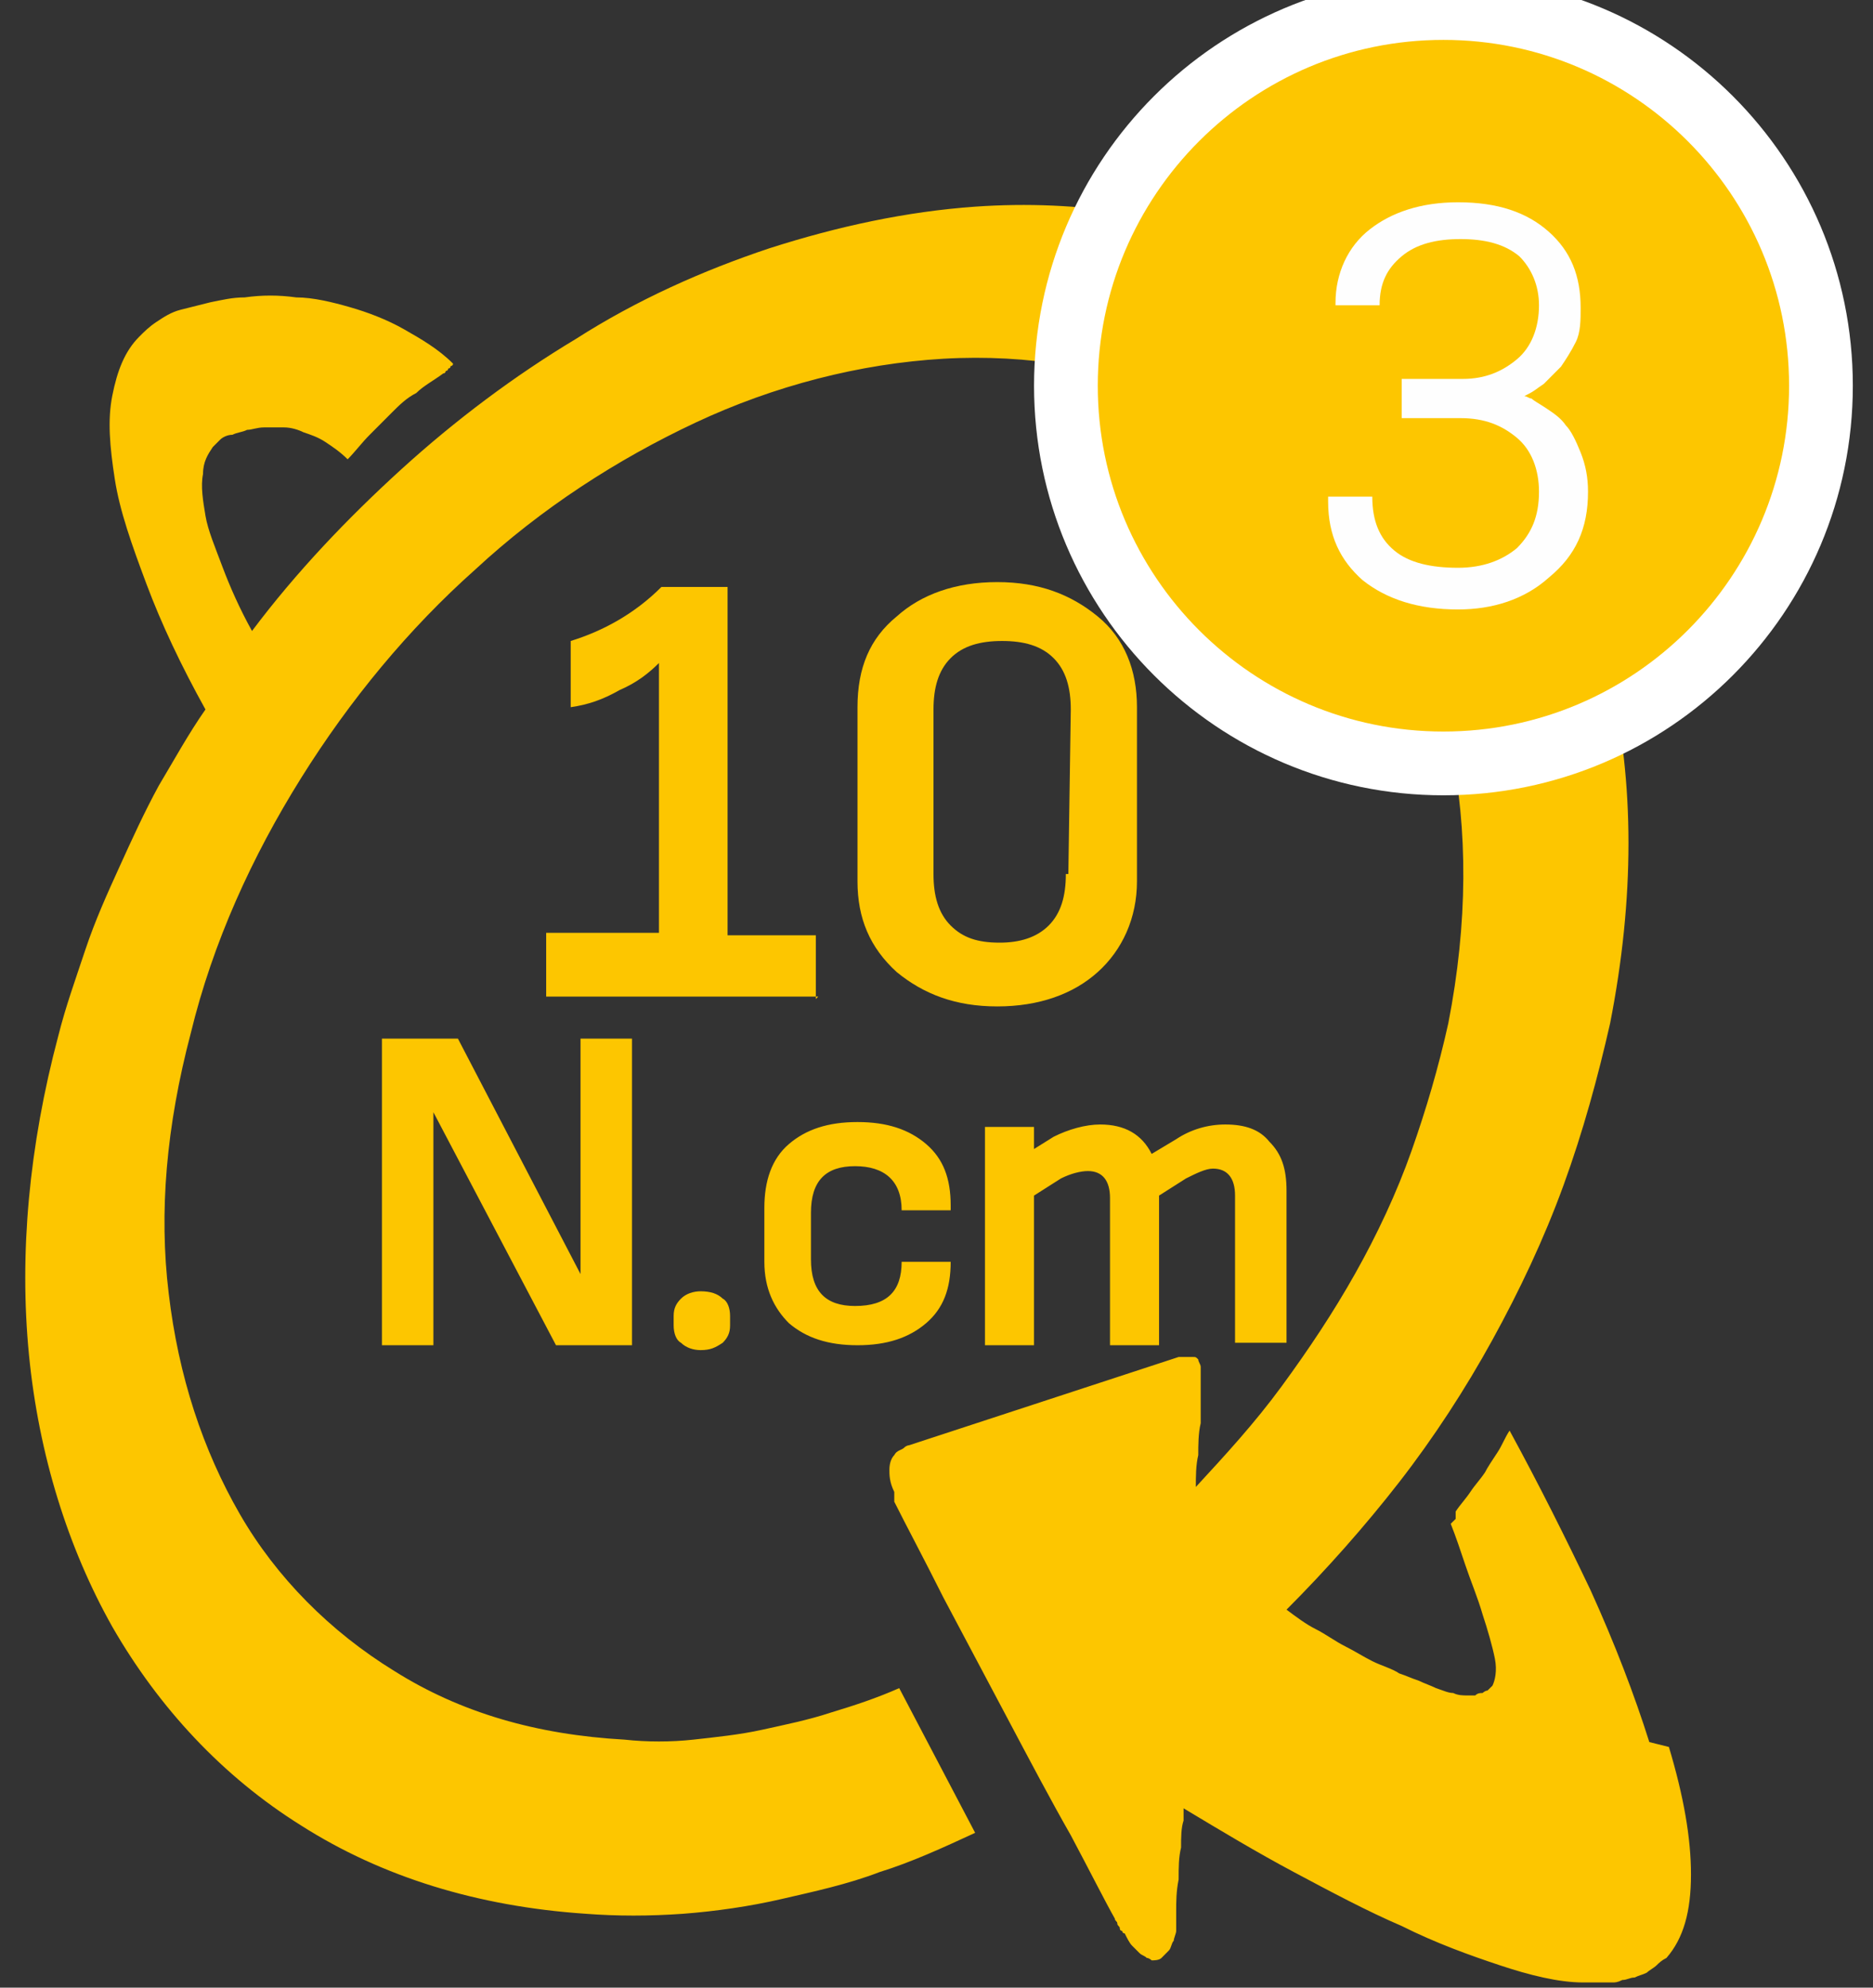 <svg width="33" height="35" viewBox="0 0 33 35" fill="none" xmlns="http://www.w3.org/2000/svg">
<rect x="0" y="0" width="33" height="35" fill="#333333" stroke="none"/>
<path d="M29.059 30.676C28.8 29.855 28.454 28.948 28.022 27.998C27.59 27.091 27.115 26.141 26.597 25.191C26.511 25.32 26.467 25.45 26.381 25.579C26.295 25.709 26.208 25.839 26.165 25.925C26.079 26.055 25.992 26.141 25.906 26.271C25.82 26.4 25.733 26.486 25.647 26.616C25.647 26.616 25.647 26.616 25.647 26.659C25.647 26.659 25.647 26.659 25.647 26.703C25.647 26.703 25.647 26.703 25.647 26.746L25.56 26.832C25.647 27.048 25.733 27.307 25.82 27.566C25.906 27.825 26.035 28.128 26.122 28.43C26.208 28.689 26.295 28.991 26.338 29.207C26.381 29.423 26.338 29.596 26.295 29.683C26.251 29.726 26.251 29.726 26.208 29.769C26.165 29.769 26.122 29.812 26.122 29.812C26.079 29.812 26.035 29.812 25.992 29.855C25.949 29.855 25.906 29.855 25.863 29.855C25.776 29.855 25.69 29.855 25.604 29.812C25.517 29.812 25.431 29.769 25.301 29.726C25.215 29.683 25.085 29.639 24.999 29.596C24.869 29.553 24.783 29.51 24.653 29.467C24.524 29.38 24.351 29.337 24.178 29.251C24.006 29.164 23.876 29.078 23.703 28.991C23.53 28.905 23.358 28.776 23.185 28.689C23.012 28.603 22.839 28.473 22.667 28.344C23.358 27.653 24.049 26.875 24.653 26.098C25.258 25.32 25.82 24.457 26.295 23.593C26.77 22.729 27.201 21.822 27.547 20.872C27.893 19.922 28.152 18.971 28.368 18.021C28.8 15.819 28.8 13.789 28.368 11.931C27.979 10.117 27.201 8.563 26.165 7.267C25.128 6.014 23.79 5.021 22.278 4.416C20.766 3.812 19.039 3.509 17.181 3.639C15.972 3.725 14.763 3.985 13.553 4.373C12.387 4.762 11.221 5.28 10.142 5.971C9.062 6.619 8.025 7.397 7.075 8.26C6.125 9.124 5.218 10.074 4.44 11.111C4.224 10.722 4.052 10.333 3.922 9.988C3.793 9.642 3.663 9.34 3.62 9.081C3.577 8.822 3.533 8.563 3.577 8.347C3.577 8.131 3.663 8.001 3.749 7.872C3.793 7.828 3.836 7.785 3.879 7.742C3.922 7.699 4.008 7.656 4.095 7.656C4.181 7.612 4.268 7.612 4.354 7.569C4.44 7.569 4.527 7.526 4.656 7.526C4.743 7.526 4.872 7.526 5.002 7.526C5.131 7.526 5.261 7.569 5.347 7.612C5.477 7.656 5.607 7.699 5.736 7.785C5.866 7.872 5.995 7.958 6.125 8.088C6.254 7.958 6.384 7.785 6.514 7.656C6.643 7.526 6.773 7.397 6.902 7.267C7.032 7.137 7.161 7.008 7.334 6.921C7.464 6.792 7.636 6.705 7.809 6.576C7.809 6.576 7.852 6.576 7.852 6.533C7.852 6.533 7.896 6.533 7.896 6.49C7.896 6.49 7.939 6.49 7.939 6.446C7.939 6.446 7.982 6.446 7.982 6.403C7.723 6.144 7.421 5.971 7.118 5.798C6.816 5.626 6.47 5.496 6.168 5.41C5.866 5.323 5.52 5.237 5.218 5.237C4.915 5.194 4.613 5.194 4.311 5.237C4.095 5.237 3.922 5.28 3.706 5.323C3.533 5.367 3.361 5.41 3.188 5.453C3.015 5.496 2.886 5.583 2.756 5.669C2.626 5.755 2.54 5.842 2.454 5.928C2.195 6.187 2.065 6.533 1.979 6.965C1.892 7.397 1.935 7.872 2.022 8.433C2.108 8.995 2.324 9.599 2.583 10.29C2.842 10.981 3.188 11.716 3.62 12.493C3.317 12.925 3.058 13.4 2.799 13.832C2.54 14.307 2.324 14.782 2.108 15.257C1.892 15.732 1.676 16.207 1.503 16.726C1.331 17.244 1.158 17.719 1.028 18.237C0.51 20.181 0.337 22.081 0.51 23.852C0.683 25.623 1.201 27.264 1.979 28.646C2.799 30.071 3.922 31.281 5.304 32.144C6.729 33.051 8.414 33.57 10.314 33.699C10.876 33.742 11.437 33.742 12.042 33.699C12.603 33.656 13.208 33.57 13.769 33.44C14.331 33.31 14.936 33.181 15.497 32.965C16.058 32.792 16.62 32.533 17.181 32.274L15.843 29.726C15.454 29.898 15.065 30.028 14.633 30.158C14.245 30.287 13.813 30.374 13.424 30.46C13.035 30.546 12.603 30.59 12.215 30.633C11.826 30.676 11.394 30.676 11.005 30.633C9.45 30.546 8.112 30.158 6.945 29.423C5.822 28.732 4.872 27.782 4.224 26.659C3.577 25.536 3.145 24.241 2.972 22.772C2.799 21.347 2.929 19.835 3.361 18.194C3.749 16.596 4.44 15.084 5.304 13.702C6.168 12.32 7.205 11.068 8.371 10.031C9.537 8.951 10.876 8.088 12.258 7.44C13.64 6.792 15.152 6.403 16.62 6.317C18.132 6.23 19.514 6.49 20.723 6.965C21.932 7.483 23.012 8.304 23.833 9.34C24.653 10.377 25.258 11.672 25.56 13.141C25.863 14.609 25.863 16.25 25.517 18.021C25.344 18.799 25.128 19.533 24.869 20.267C24.61 21.001 24.265 21.736 23.876 22.427C23.487 23.118 23.055 23.765 22.58 24.413C22.105 25.061 21.587 25.623 21.069 26.184C21.069 26.011 21.069 25.796 21.112 25.623C21.112 25.45 21.112 25.234 21.155 25.061C21.155 24.889 21.155 24.716 21.155 24.586C21.155 24.457 21.155 24.327 21.155 24.241C21.155 24.154 21.155 24.111 21.155 24.068C21.155 24.025 21.112 23.982 21.112 23.938C21.069 23.895 21.069 23.895 21.025 23.895C20.982 23.895 20.982 23.895 20.939 23.895C20.896 23.895 20.896 23.895 20.853 23.895C20.809 23.895 20.809 23.895 20.809 23.895H20.766L16.015 25.45C16.015 25.45 15.972 25.45 15.929 25.493C15.886 25.536 15.799 25.536 15.756 25.623C15.713 25.666 15.67 25.752 15.67 25.882C15.67 25.968 15.67 26.098 15.756 26.271C15.756 26.271 15.756 26.271 15.756 26.314C15.756 26.314 15.756 26.314 15.756 26.357C15.756 26.357 15.756 26.357 15.756 26.4C15.756 26.4 15.756 26.4 15.756 26.443C15.972 26.875 16.274 27.437 16.62 28.128C16.965 28.776 17.354 29.51 17.743 30.244C18.132 30.978 18.52 31.712 18.866 32.317C19.211 32.965 19.471 33.483 19.643 33.786C19.643 33.829 19.686 33.829 19.686 33.872C19.686 33.915 19.73 33.915 19.73 33.958C19.73 34.002 19.773 34.002 19.773 34.002C19.773 34.002 19.773 34.045 19.816 34.045C19.859 34.131 19.902 34.218 19.946 34.261C19.989 34.304 20.032 34.347 20.075 34.39C20.118 34.434 20.162 34.434 20.205 34.477C20.248 34.477 20.291 34.52 20.291 34.52C20.334 34.52 20.421 34.52 20.464 34.477C20.507 34.434 20.55 34.39 20.593 34.347C20.637 34.304 20.637 34.218 20.68 34.174C20.68 34.131 20.723 34.045 20.723 34.002V33.958C20.723 33.915 20.723 33.915 20.723 33.872C20.723 33.829 20.723 33.786 20.723 33.786C20.723 33.742 20.723 33.699 20.723 33.656C20.723 33.483 20.723 33.31 20.766 33.095C20.766 32.879 20.766 32.706 20.809 32.533C20.809 32.36 20.809 32.188 20.853 32.058C20.853 31.928 20.853 31.842 20.853 31.842C21.5 32.231 22.148 32.62 22.796 32.965C23.444 33.31 24.092 33.656 24.697 33.915C25.301 34.218 25.906 34.434 26.424 34.606C26.942 34.779 27.461 34.909 27.893 34.909C27.936 34.909 28.022 34.909 28.065 34.909C28.108 34.909 28.195 34.909 28.238 34.909C28.281 34.909 28.368 34.909 28.411 34.909C28.454 34.909 28.497 34.909 28.584 34.865C28.67 34.865 28.713 34.822 28.8 34.822C28.886 34.779 28.929 34.779 29.015 34.736C29.059 34.693 29.145 34.649 29.188 34.606C29.232 34.563 29.275 34.52 29.361 34.477C29.663 34.131 29.793 33.656 29.793 33.008C29.793 32.36 29.663 31.626 29.404 30.762L29.059 30.676Z" fill="#FDC600"/>
<path d="M14.374 17.592V16.469H12.819V10.336H11.653C11.178 10.812 10.616 11.114 10.055 11.287V12.453C10.357 12.409 10.616 12.323 10.919 12.15C11.221 12.021 11.437 11.848 11.61 11.675V16.426H9.623V17.549H14.417L14.374 17.592ZM20.032 12.453C20.032 11.805 19.816 11.243 19.341 10.855C18.866 10.466 18.304 10.25 17.57 10.25C16.836 10.25 16.231 10.466 15.799 10.855C15.324 11.243 15.108 11.762 15.108 12.453V15.519C15.108 16.167 15.324 16.685 15.799 17.117C16.274 17.506 16.836 17.722 17.57 17.722C18.304 17.722 18.909 17.506 19.341 17.117C19.773 16.729 20.032 16.167 20.032 15.519V12.496V12.453ZM18.779 15.39C18.779 15.778 18.693 16.081 18.477 16.297C18.261 16.513 17.959 16.599 17.613 16.599C17.224 16.599 16.965 16.513 16.749 16.297C16.534 16.081 16.447 15.778 16.447 15.39V12.496C16.447 12.107 16.534 11.805 16.749 11.589C16.965 11.373 17.268 11.287 17.656 11.287C18.045 11.287 18.347 11.373 18.563 11.589C18.779 11.805 18.866 12.107 18.866 12.496L18.823 15.39H18.779Z" fill="#FDC600"/>
<path d="M11.135 23.688V18.289H10.228V22.435L8.068 18.289H6.729V23.688H7.636V19.585L9.796 23.688H11.092H11.135ZM12.863 23.169C12.863 23.04 12.819 22.91 12.733 22.867C12.646 22.781 12.517 22.738 12.344 22.738C12.215 22.738 12.085 22.781 11.999 22.867C11.912 22.954 11.869 23.04 11.869 23.169V23.342C11.869 23.472 11.912 23.601 11.999 23.645C12.085 23.731 12.215 23.774 12.344 23.774C12.517 23.774 12.603 23.731 12.733 23.645C12.819 23.558 12.863 23.472 12.863 23.342V23.169ZM16.75 22.219H15.886C15.886 22.738 15.627 22.997 15.065 22.997C14.547 22.997 14.288 22.738 14.288 22.176V21.356C14.288 20.794 14.547 20.535 15.065 20.535C15.584 20.535 15.886 20.794 15.886 21.312H16.75V21.226C16.75 20.751 16.62 20.405 16.318 20.146C16.015 19.887 15.627 19.758 15.108 19.758C14.59 19.758 14.201 19.887 13.899 20.146C13.597 20.405 13.467 20.794 13.467 21.269V22.219C13.467 22.694 13.64 23.04 13.899 23.299C14.201 23.558 14.59 23.688 15.108 23.688C15.627 23.688 16.015 23.558 16.318 23.299C16.62 23.04 16.75 22.694 16.75 22.219ZM22.667 23.688V20.967C22.667 20.578 22.58 20.319 22.364 20.103C22.192 19.887 21.932 19.801 21.587 19.801C21.285 19.801 20.982 19.887 20.723 20.06L20.291 20.319C20.118 19.974 19.816 19.801 19.384 19.801C19.125 19.801 18.823 19.887 18.564 20.017L18.218 20.233V19.844H17.354V23.688H18.218V21.053L18.693 20.751C18.866 20.665 19.039 20.621 19.168 20.621C19.427 20.621 19.557 20.794 19.557 21.096V23.688H20.421V21.053L20.896 20.751C21.069 20.665 21.241 20.578 21.371 20.578C21.63 20.578 21.76 20.751 21.76 21.053V23.645H22.667V23.688Z" fill="#FDC600"/>
<path d="M25.431 13.443C29.103 13.443 32.083 10.463 32.083 6.792C32.083 3.121 29.103 0.141 25.431 0.141C21.76 0.141 18.78 3.121 18.78 6.792C18.78 10.463 21.76 13.443 25.431 13.443Z" fill="#FDC600"/>
<path d="M25.431 13.443C29.103 13.443 32.083 10.463 32.083 6.792C32.083 3.121 29.103 0.141 25.431 0.141C21.76 0.141 18.78 3.121 18.78 6.792C18.78 10.463 21.76 13.443 25.431 13.443Z" stroke="white" stroke-width="1.123"/>
<path d="M25.733 7.363C26.165 7.363 26.467 7.493 26.726 7.709C26.985 7.925 27.115 8.27 27.115 8.659C27.115 9.091 26.985 9.393 26.726 9.652C26.467 9.868 26.121 9.998 25.689 9.998C25.214 9.998 24.826 9.911 24.567 9.695C24.307 9.48 24.178 9.177 24.178 8.745H23.4V8.832C23.4 9.436 23.616 9.868 24.005 10.214C24.437 10.559 24.998 10.732 25.689 10.732C26.294 10.732 26.856 10.559 27.288 10.171C27.763 9.782 27.979 9.307 27.979 8.659C27.979 8.4 27.935 8.184 27.849 7.968C27.763 7.752 27.676 7.579 27.59 7.493C27.503 7.363 27.374 7.277 27.244 7.19C27.115 7.104 27.028 7.061 26.985 7.018C26.942 7.018 26.899 6.975 26.856 6.975L26.942 6.931C27.028 6.888 27.072 6.845 27.201 6.759C27.288 6.672 27.374 6.586 27.503 6.456C27.59 6.327 27.676 6.197 27.763 6.024C27.849 5.852 27.849 5.636 27.849 5.42C27.849 4.858 27.676 4.426 27.288 4.081C26.899 3.735 26.381 3.562 25.689 3.562C25.042 3.562 24.523 3.735 24.135 4.038C23.746 4.34 23.53 4.815 23.53 5.333V5.376H24.307C24.307 4.988 24.437 4.729 24.696 4.513C24.955 4.297 25.301 4.21 25.733 4.21C26.165 4.21 26.51 4.297 26.769 4.513C26.985 4.729 27.115 5.031 27.115 5.376C27.115 5.765 26.985 6.111 26.726 6.327C26.467 6.543 26.165 6.672 25.776 6.672H24.696V7.363H25.819H25.733Z" fill="#FEFEFE"/>
</svg>
